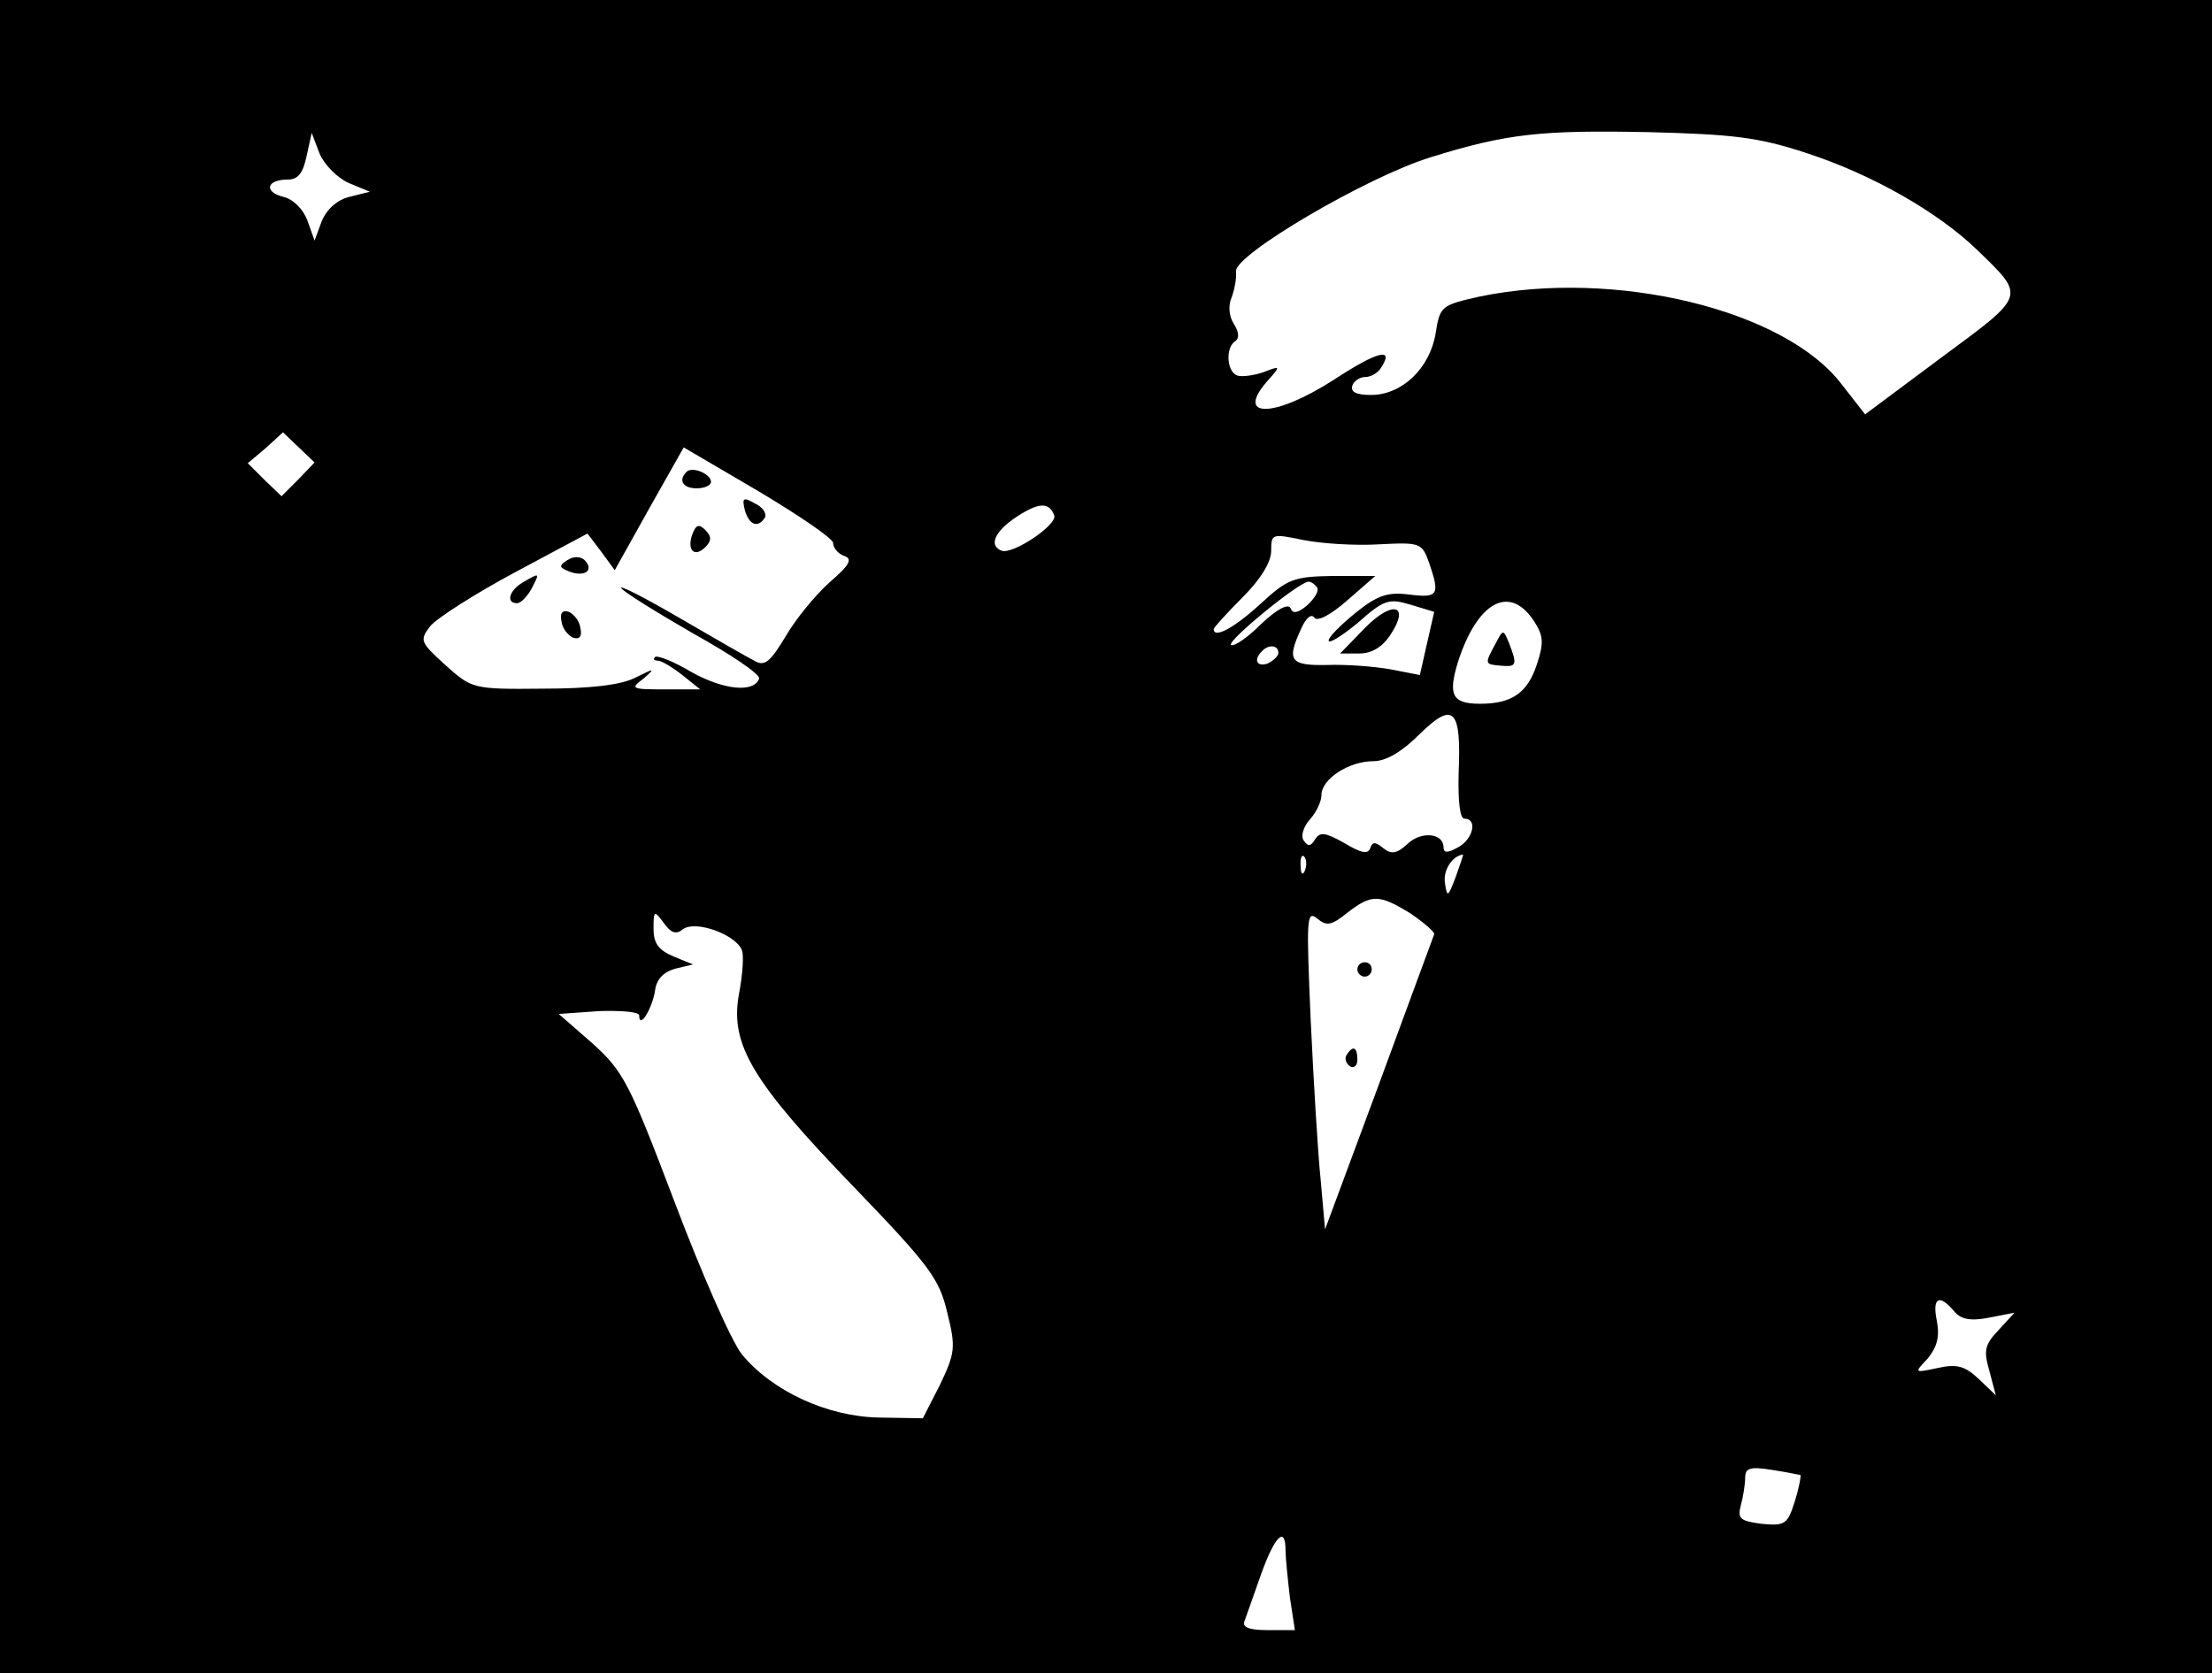 <?xml version="1.0" standalone="no"?>
<!DOCTYPE svg PUBLIC "-//W3C//DTD SVG 20010904//EN"
 "http://www.w3.org/TR/2001/REC-SVG-20010904/DTD/svg10.dtd">
<svg version="1.0" xmlns="http://www.w3.org/2000/svg"
 width="308pt" height="233pt" viewBox="0 0 308 233"
 preserveAspectRatio="xMidYMid meet">

<g transform="translate(0,233) scale(0.1,-0.1)"
fill="#000000" stroke="none">
<path d="M0 1165 l0 -1165 1540 0 1540 0 0 1165 0 1165 -1540 0 -1540 0 0
-1165z m2515 952 c92 -30 183 -82 238 -135 68 -66 69 -62 -50 -150 l-106 -79
-32 41 c-79 105 -317 162 -505 123 -53 -12 -55 -13 -61 -51 -8 -49 -47 -86
-90 -86 -20 0 -29 4 -26 13 2 6 10 12 18 12 8 0 18 6 22 13 19 29 -5 23 -66
-17 -84 -54 -140 -54 -90 1 16 18 16 19 -7 10 -14 -5 -31 -7 -37 -5 -15 5 -17
39 -3 48 6 4 5 13 -2 24 -7 11 -8 26 -3 37 4 11 7 27 6 36 -3 23 183 132 271
159 106 33 154 38 303 35 118 -3 153 -7 220 -29z m-2029 -42 l29 -12 -28 -7
c-17 -4 -32 -17 -39 -34 l-10 -27 -10 28 c-6 16 -20 30 -34 33 -27 7 -23 24 7
24 14 0 21 9 26 33 l7 32 11 -29 c7 -16 25 -34 41 -41z m-71 -413 l-23 -23
-24 23 -23 23 25 21 24 22 22 -21 22 -21 -23 -24z m745 -88 c0 -7 7 -15 15
-18 13 -4 8 -13 -20 -37 -20 -18 -47 -51 -61 -75 -21 -35 -29 -42 -42 -35 -10
5 -57 32 -105 60 -48 28 -85 47 -82 42 3 -5 48 -33 100 -63 52 -29 94 -57 92
-63 -7 -20 -49 -16 -94 9 -25 15 -48 24 -51 21 -3 -3 -1 -5 4 -5 5 0 20 -9 34
-20 l25 -20 -49 0 c-47 0 -49 1 -30 15 17 15 16 15 -12 1 -20 -10 -63 -15
-129 -15 -97 -1 -98 0 -135 33 -35 32 -36 34 -21 54 9 11 62 45 118 75 l101
54 19 -25 19 -26 48 86 48 85 104 -61 c57 -34 104 -66 104 -72z m308 38 c4
-13 -57 -54 -73 -49 -19 7 -10 27 20 47 32 21 46 21 53 2z m452 -40 c58 3 60
2 70 -26 15 -44 13 -49 -27 -44 -31 4 -45 -1 -75 -25 -21 -17 -38 -34 -38 -39
0 -5 18 6 41 25 36 32 43 34 73 25 l33 -10 -10 -44 -10 -44 -41 8 c-23 4 -62
7 -88 6 -52 -1 -57 6 -36 51 6 14 14 21 18 15 4 -6 22 3 46 24 l39 34 -59 0
c-55 -1 -63 -4 -101 -39 -36 -33 -65 -49 -65 -35 0 2 18 22 40 44 25 25 40 49
40 65 0 24 1 24 45 15 25 -5 72 -8 105 -6z m-86 -60 c3 -5 -4 -16 -14 -25 -13
-11 -20 -12 -23 -4 -3 7 -19 -1 -41 -22 -19 -19 -38 -32 -42 -29 -5 6 95 88
108 88 4 0 9 -4 12 -8z m302 -47 c13 -20 14 -30 4 -60 -13 -40 -35 -55 -79
-55 -39 0 -45 12 -31 58 27 84 72 109 106 57z m-356 -44 c0 -5 -7 -11 -15 -15
-15 -5 -20 5 -8 17 9 10 23 9 23 -2z m251 -168 c-1 -40 2 -63 8 -63 19 0 12
-29 -9 -40 -14 -8 -20 -8 -20 0 0 20 -31 23 -50 5 -15 -14 -23 -15 -34 -6 -11
9 -15 9 -18 0 -3 -9 -13 -7 -36 7 -27 15 -34 16 -41 5 -6 -10 -10 -10 -16 -1
-4 6 0 19 9 29 9 10 16 25 16 34 0 22 38 47 72 47 18 0 40 13 65 38 47 46 58
35 54 -55z m-214 -135 c-3 -8 -6 -5 -6 6 -1 11 2 17 5 13 3 -3 4 -12 1 -19z
m210 -9 c-11 -29 -12 -29 -15 -9 -3 18 10 38 25 40 1 0 -4 -14 -10 -31z m-63
-51 c19 -13 34 -26 33 -29 -1 -3 -36 -97 -77 -209 l-75 -202 -6 68 c-4 38 -10
139 -14 224 -6 140 -6 153 9 141 13 -11 20 -10 42 8 34 26 44 26 88 -1z
m-1013 -22 c17 13 73 -7 82 -29 3 -7 1 -35 -4 -61 -13 -70 18 -122 160 -269
106 -110 119 -128 130 -175 12 -48 11 -56 -10 -100 l-24 -47 -60 1 c-73 1
-150 37 -192 88 -15 19 -57 115 -94 213 -63 166 -71 181 -114 220 l-47 41 56
4 c31 1 56 -1 56 -6 0 -20 18 9 22 34 2 16 11 26 28 31 l25 6 -27 11 c-21 9
-28 18 -28 39 0 25 1 26 14 8 10 -14 17 -17 27 -9z m1770 -532 c9 -11 22 -14
48 -9 l36 7 -22 -24 c-20 -21 -21 -29 -13 -57 l9 -34 -23 22 c-20 19 -31 22
-58 16 -33 -7 -33 -7 -14 13 13 16 17 30 13 52 -7 33 3 39 24 14z m-214 -228
c1 -1 -2 -18 -8 -37 -10 -32 -14 -34 -46 -31 -30 4 -34 7 -29 26 3 11 6 29 6
38 0 14 7 16 38 11 20 -3 38 -7 39 -7z m-717 -105 c0 -10 3 -39 6 -65 l7 -46
-38 0 c-26 0 -36 4 -32 13 2 6 13 36 23 65 19 53 34 68 34 33z"/>
<path d="M956 1673 c-12 -12 -5 -23 14 -23 11 0 20 4 20 9 0 11 -26 22 -34 14z"/>
<path d="M1037 1620 c6 -21 18 -26 28 -11 3 6 -3 15 -14 20 -16 9 -18 8 -14
-9z"/>
<path d="M964 1586 c-8 -22 3 -33 18 -18 9 9 9 15 0 24 -9 9 -13 7 -18 -6z"/>
<path d="M790 1550 c-12 -8 -12 -10 3 -16 21 -8 35 2 21 16 -5 5 -15 6 -24 0z"/>
<path d="M728 1519 c-19 -11 -24 -29 -8 -29 5 0 14 9 20 20 12 23 12 23 -12 9z"/>
<path d="M782 1464 c1 -9 9 -19 16 -22 9 -3 13 2 10 14 -1 9 -9 19 -16 22 -9
3 -13 -2 -10 -14z"/>
<path d="M1900 1455 l-34 -35 27 0 c17 0 32 9 43 26 28 42 3 49 -36 9z"/>
<path d="M2082 1433 c-15 -28 -15 -28 8 -30 22 -2 23 1 11 32 -8 19 -8 19 -19
-2z"/>
<path d="M1890 980 c0 -5 5 -10 10 -10 6 0 10 5 10 10 0 6 -4 10 -10 10 -5 0
-10 -4 -10 -10z"/>
<path d="M1875 861 c-3 -5 -1 -12 5 -16 5 -3 10 1 10 9 0 18 -6 21 -15 7z"/>
</g>
</svg>
